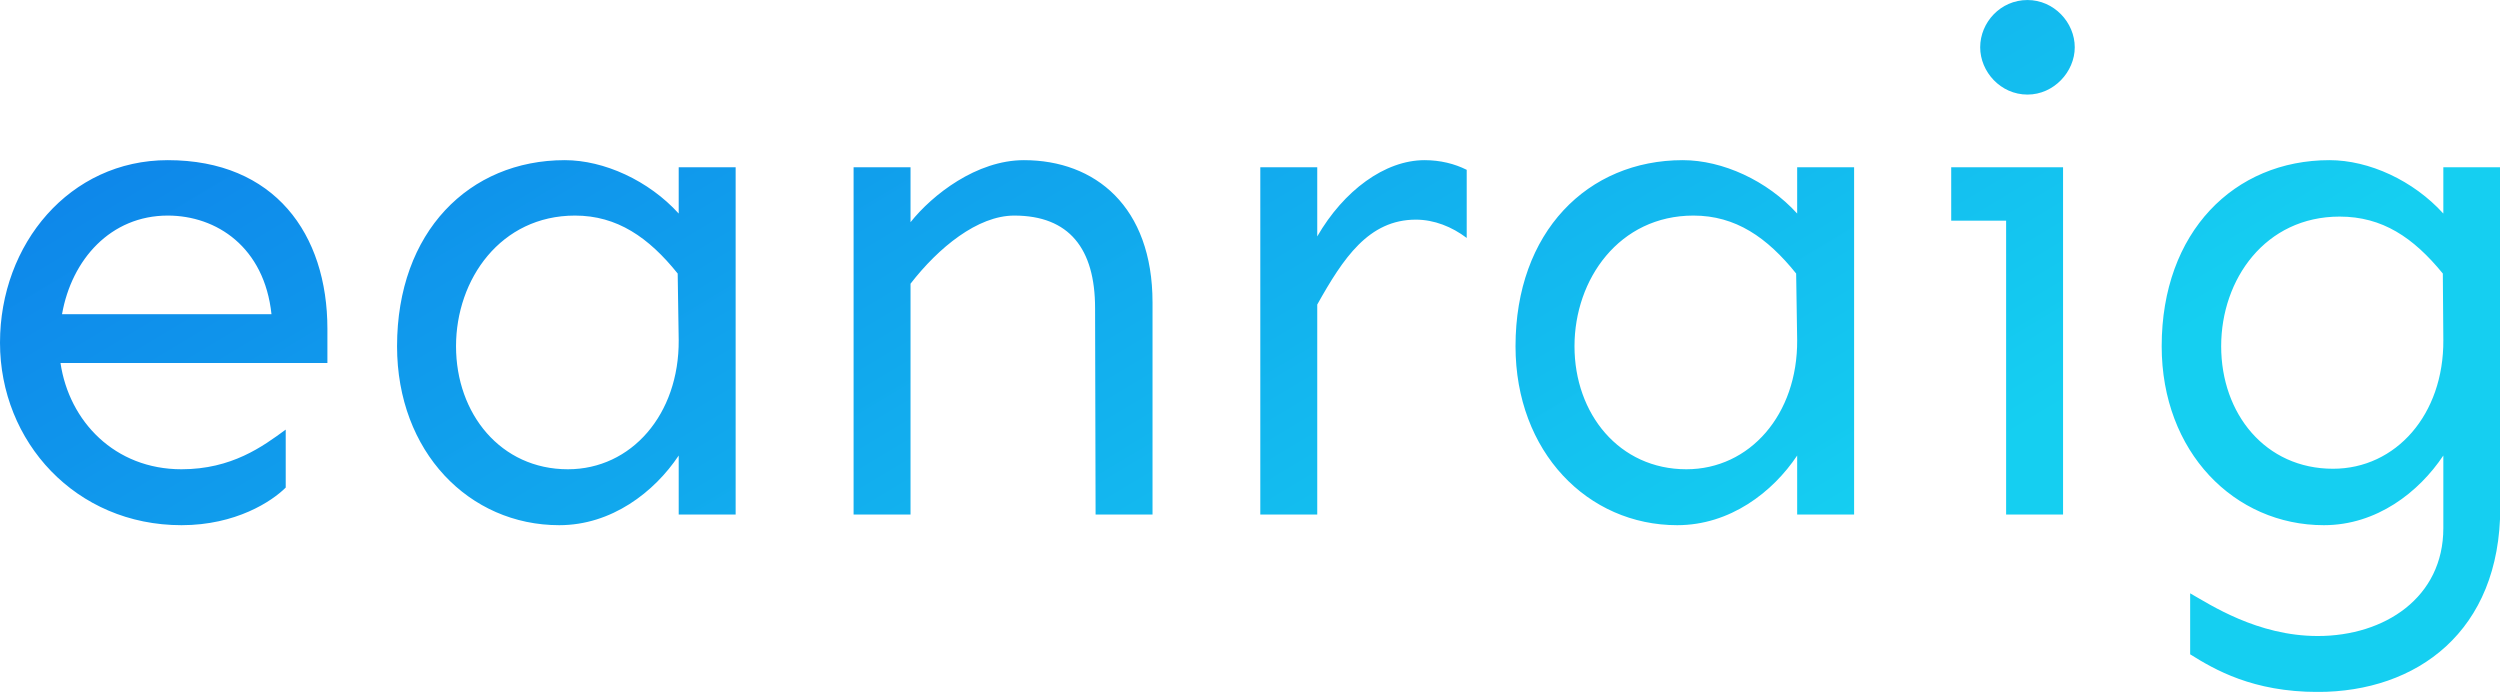 <svg data-v-423bf9ae="" xmlns="http://www.w3.org/2000/svg" viewBox="0 0 216.811 60" class="font"><!----><!----><defs data-v-423bf9ae=""><linearGradient data-v-423bf9ae="" gradientTransform="rotate(25)" id="5db54fd0-f3da-472e-90dd-68e0db1a91fc" x1="0%" y1="0%" x2="100%" y2="0%"><stop data-v-423bf9ae="" offset="0%" style="stop-color: rgb(13, 124, 233); stop-opacity: 1;"></stop><stop data-v-423bf9ae="" offset="100%" style="stop-color: rgb(21, 207, 241); stop-opacity: 1;"></stop></linearGradient></defs><g data-v-423bf9ae="" id="e736627b-9156-4592-b1de-1526dd28a75c" fill="url(#5db54fd0-f3da-472e-90dd-68e0db1a91fc)" transform="matrix(4.409,0,0,4.409,-2.998,-14.989)"><path d="M7.12 9.87C7.12 8.00 6.08 6.55 3.98 6.55C2.05 6.55 0.68 8.20 0.68 10.14C0.68 12.09 2.17 13.73 4.25 13.73C5.32 13.73 6.03 13.26 6.30 12.99L6.30 11.85C5.85 12.18 5.24 12.63 4.25 12.63C2.94 12.63 2.04 11.69 1.87 10.54L7.12 10.54ZM1.90 9.58C2.09 8.50 2.86 7.64 3.98 7.64C4.94 7.64 5.88 8.26 6.02 9.58ZM11.79 6.55C9.91 6.55 8.49 7.96 8.49 10.21C8.49 12.29 9.91 13.73 11.68 13.73C12.71 13.73 13.55 13.08 14.03 12.36L14.03 13.52L15.15 13.52L15.15 6.69L14.03 6.69L14.03 7.60C13.44 6.95 12.56 6.55 11.79 6.55ZM11.99 7.64C12.82 7.64 13.44 8.07 14.01 8.78L14.03 10.09C14.04 11.55 13.10 12.63 11.85 12.63C10.53 12.63 9.65 11.54 9.65 10.21C9.65 8.89 10.53 7.64 11.99 7.64ZM20.82 6.55C19.89 6.55 19.02 7.23 18.59 7.77L18.59 6.69L17.47 6.69L17.47 13.52L18.59 13.52L18.59 8.98C19.14 8.27 19.91 7.64 20.63 7.64C21.71 7.64 22.22 8.29 22.22 9.46L22.23 13.52L23.35 13.52L23.35 9.35C23.35 7.46 22.22 6.55 20.82 6.55ZM28.70 6.55C27.92 6.55 27.11 7.15 26.59 8.05L26.59 6.69L25.47 6.69L25.47 13.52L26.59 13.52L26.59 9.39C27.10 8.48 27.60 7.72 28.53 7.72C28.89 7.72 29.24 7.86 29.53 8.08L29.53 6.74C29.29 6.62 29.01 6.55 28.70 6.55ZM33.78 6.55C31.91 6.55 30.49 7.96 30.49 10.21C30.49 12.29 31.91 13.73 33.67 13.73C34.71 13.73 35.55 13.08 36.03 12.36L36.03 13.52L37.15 13.52L37.15 6.69L36.03 6.69L36.03 7.60C35.44 6.95 34.56 6.55 33.78 6.55ZM33.99 7.64C34.82 7.64 35.44 8.07 36.01 8.78L36.03 10.09C36.04 11.55 35.10 12.63 33.85 12.63C32.53 12.63 31.65 11.54 31.65 10.21C31.65 8.89 32.53 7.64 33.99 7.64ZM40.56 5.26C41.08 5.26 41.49 4.81 41.49 4.33C41.49 3.84 41.08 3.40 40.56 3.40C40.03 3.40 39.63 3.84 39.63 4.33C39.63 4.81 40.03 5.26 40.56 5.26ZM41.26 6.69L39.06 6.69L39.06 7.74L40.14 7.74L40.14 13.52L41.26 13.52ZM46.50 6.55C44.63 6.55 43.20 7.96 43.20 10.21C43.20 12.29 44.63 13.73 46.39 13.73C47.43 13.73 48.26 13.08 48.74 12.36L48.74 13.79C48.74 15.15 47.59 15.91 46.27 15.91C45.08 15.91 44.15 15.29 43.76 15.07L43.76 16.27C44.24 16.57 44.99 17.01 46.27 17.01C48.21 17.01 49.86 15.83 49.86 13.38L49.86 6.69L48.74 6.69L48.74 7.60C48.15 6.95 47.28 6.55 46.50 6.55ZM46.70 7.66C47.54 7.66 48.15 8.07 48.73 8.78L48.74 10.09C48.75 11.55 47.81 12.62 46.57 12.62C45.24 12.62 44.37 11.54 44.37 10.21C44.37 8.89 45.24 7.66 46.70 7.66Z"></path></g><!----><!----></svg>